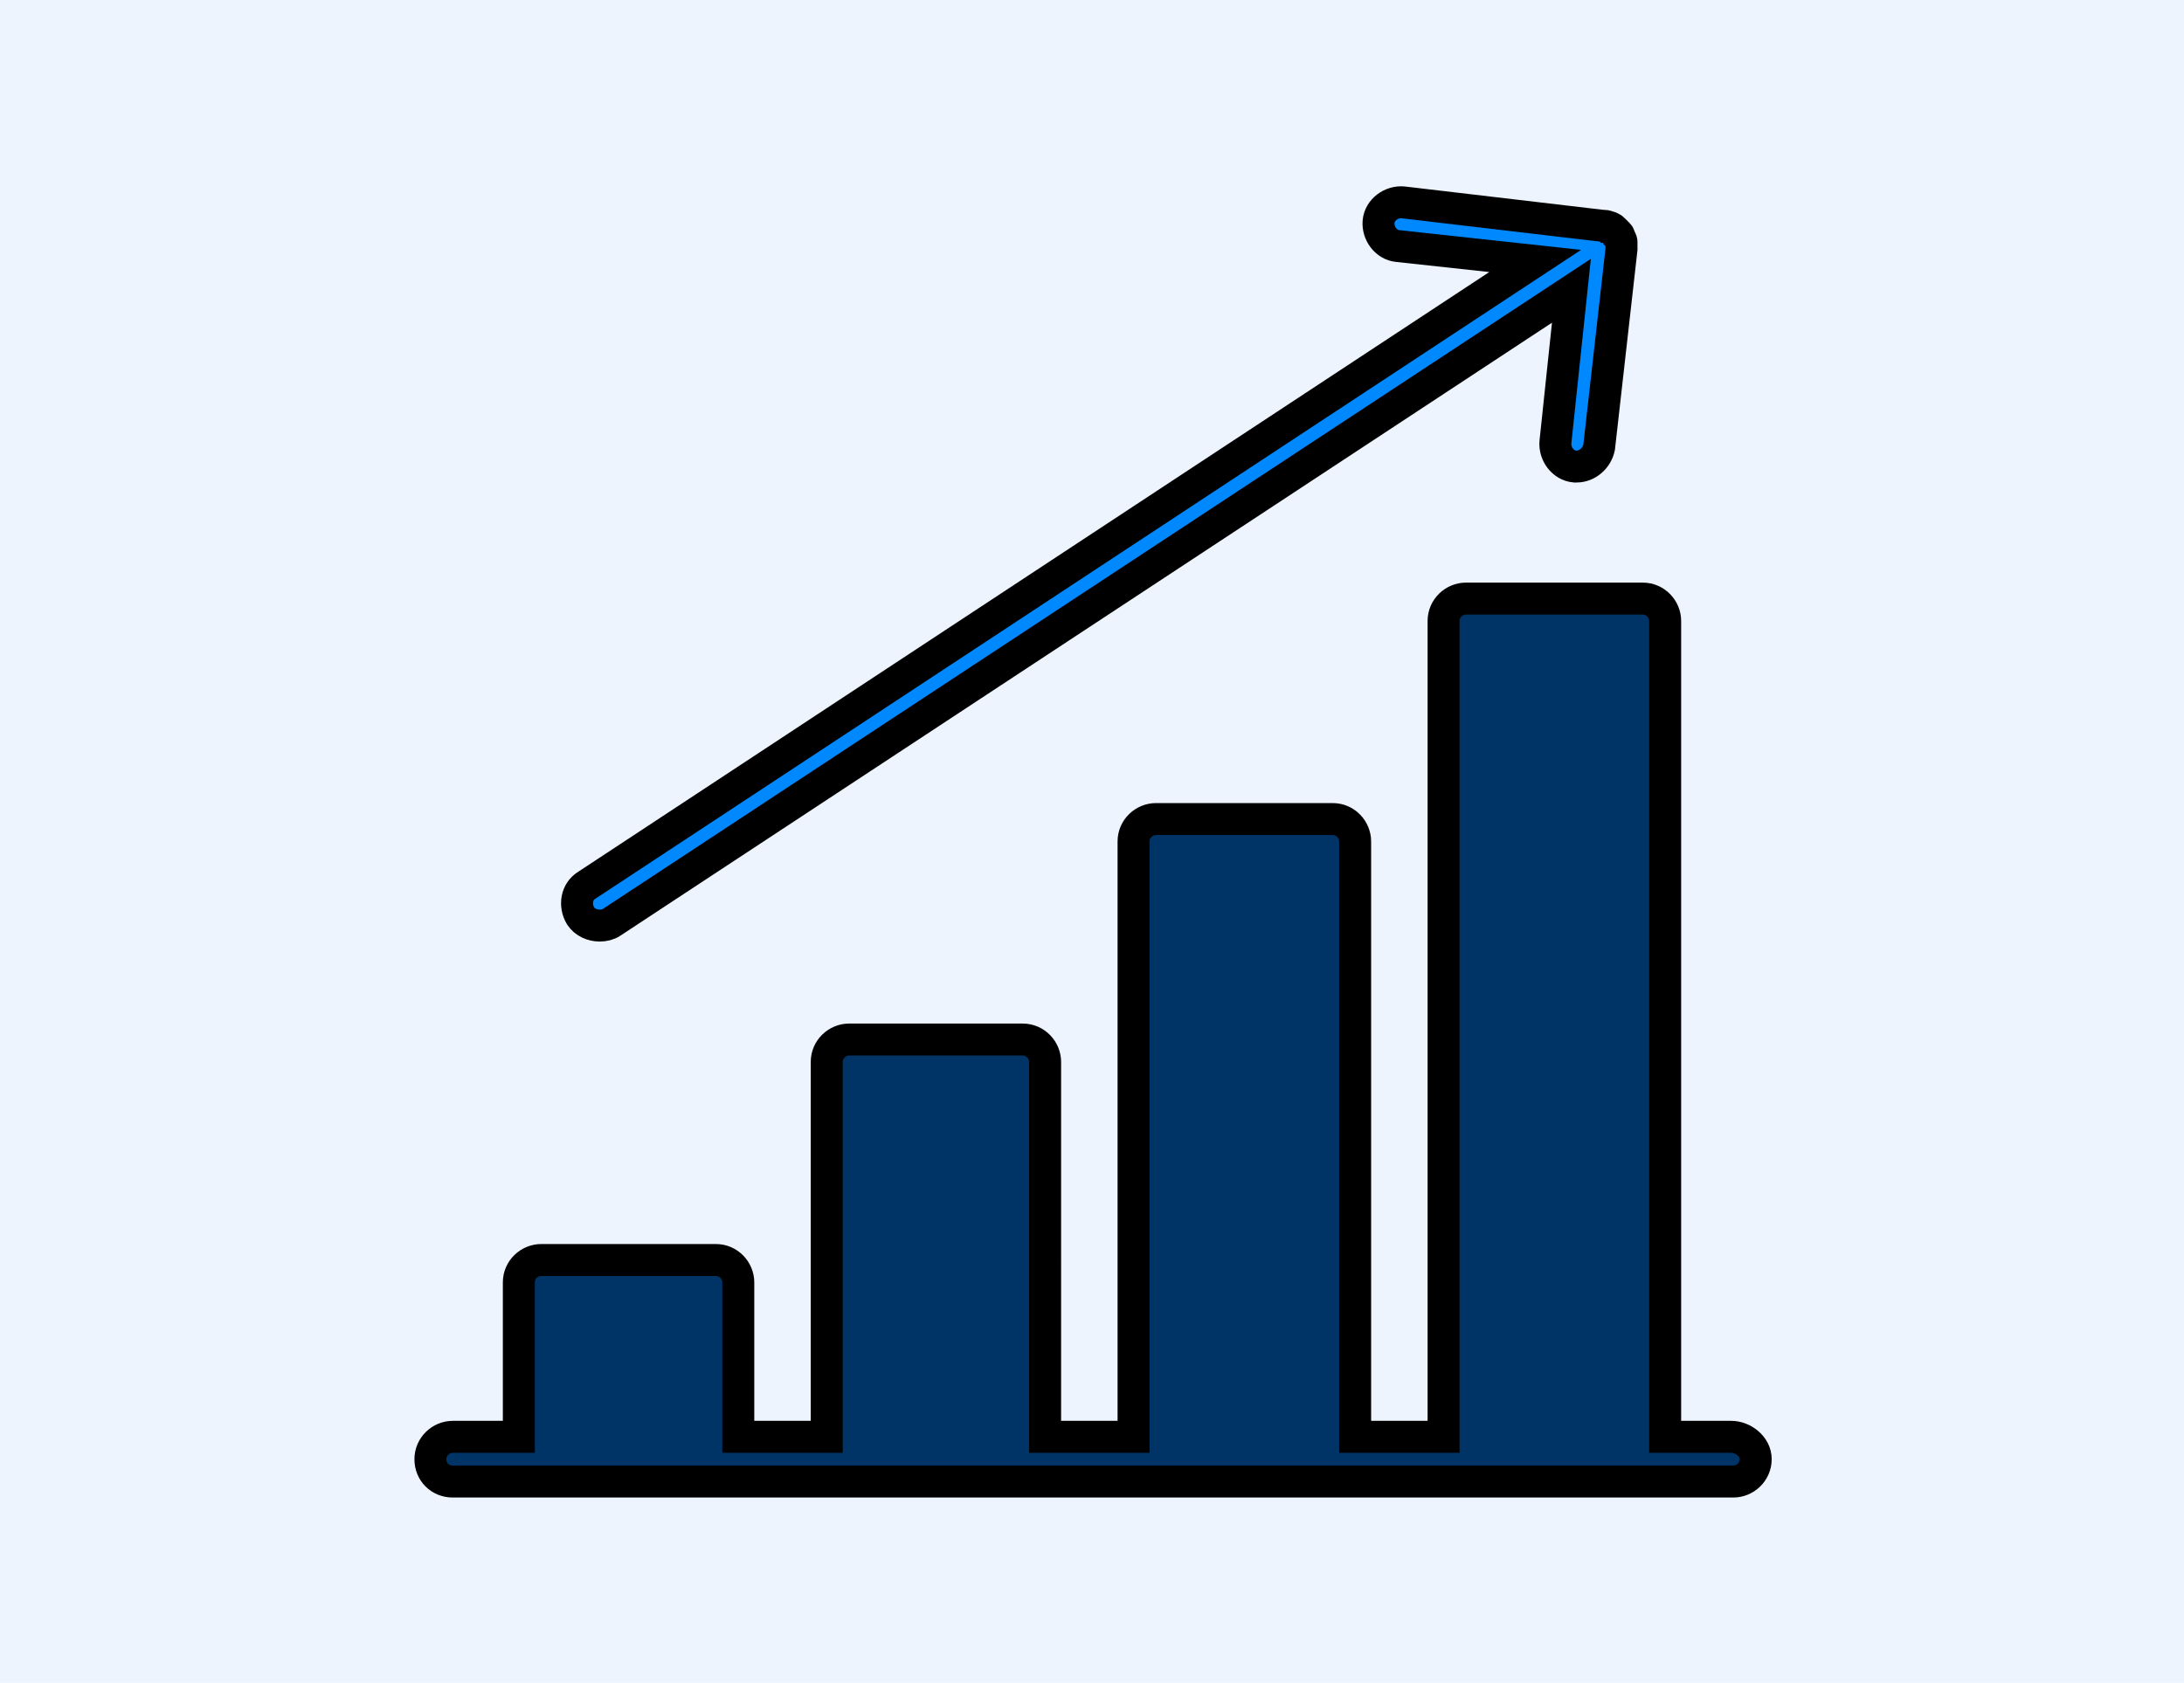 <?xml version="1.0" encoding="utf-8"?>
<!-- Generator: Adobe Illustrator 18.1.1, SVG Export Plug-In . SVG Version: 6.00 Build 0)  -->
<svg version="1.1" id="Layer_1" xmlns="http://www.w3.org/2000/svg" xmlns:xlink="http://www.w3.org/1999/xlink" x="0px" y="0px"
	 viewBox="0 0 205 158" enable-background="new 0 0 205 158" xml:space="preserve">
<g>
	<rect x="-936.7" y="5.5" fill="#EDF4FE" width="205" height="158"/>
	<path fill="#F7931E" stroke="#000000" stroke-width="3" stroke-miterlimit="10" d="M-829.6,27.4l15.5,31.3c0.7,1.5,2.2,2.5,3.8,2.8
		l34.6,5c4.2,0.6,5.8,5.7,2.8,8.7l-25,24.4c-1.2,1.2-1.7,2.9-1.5,4.5l5.9,34.4c0.7,4.2-3.7,7.3-7.4,5.4l-30.9-16.3
		c-1.5-0.8-3.3-0.8-4.7,0l-30.9,16.3c-3.7,2-8.1-1.2-7.4-5.4l5.9-34.4c0.3-1.7-0.3-3.3-1.5-4.5l-25-24.4c-3-2.9-1.4-8.1,2.8-8.7
		l34.6-5c1.7-0.2,3.1-1.3,3.8-2.8l15.5-31.3C-836.9,23.6-831.5,23.6-829.6,27.4z"/>
</g>
<g>
	<rect x="-276" y="-2" fill="#EDF4FE" width="205" height="158"/>
	<g>
		<g>
			<path fill="#0055AA" stroke="#000000" stroke-width="2" stroke-miterlimit="10" d="M-115.5,17h-116c-1.1,0-2,0.9-2,2v76
				c0,1.1,0.9,2,2,2h56v13.2l-23.4,23.4c-0.8,0.8-0.8,2,0,2.8c0.8,0.8,2,0.8,2.8,0l22.6-22.6l22.6,22.6c0.4,0.4,0.9,0.6,1.4,0.6
				c0.5,0,1-0.2,1.4-0.6c0.8-0.8,0.8-2,0-2.8l-23.4-23.4V97h56c1.1,0,2-0.9,2-2V19C-113.5,17.9-114.4,17-115.5,17z M-125.5,83
				c0,1.1-0.9,2-2,2h-92c-1.1,0-2-0.9-2-2V59V31c0-1.1,0.9-2,2-2h92c1.1,0,2,0.9,2,2V83z"/>
		</g>
		<path fill="#F15A24" d="M-157.8,63.7c-1.8-1.8-4.4-2.4-6.7-1.5l-4.8-4.8l4.8-4.8c0.7,0.2,1.4,0.4,2.2,0.4c1.7,0,3.4-0.7,4.6-1.9
			c1.9-1.9,2.4-4.6,1.4-7c-0.1-0.2-0.2-0.3-0.5-0.4c-0.2,0-0.4,0-0.5,0.2l-2.6,3.1h-2.7V44l3-2.7c0.2-0.1,0.2-0.3,0.2-0.5
			c0-0.2-0.2-0.4-0.3-0.4c-0.8-0.3-1.7-0.5-2.5-0.5c-1.7,0-3.4,0.7-4.6,1.9c-1.8,1.8-2.4,4.4-1.5,6.7l-4.8,4.8l-4.8-4.8
			c0.8-2.4,0.3-5-1.5-6.7c-1.9-1.9-4.6-2.4-7-1.4c-0.2,0.1-0.3,0.2-0.4,0.4c0,0.2,0,0.4,0.2,0.5l3.1,2.7v2.9h-2.9l-2.6-3.1
			c-0.1-0.2-0.3-0.2-0.5-0.2c-0.2,0-0.4,0.2-0.5,0.4c-1,2.4-0.5,5.2,1.4,7.1c1.8,1.8,4.4,2.3,6.7,1.5l4.8,4.8l-4.8,4.8
			c-0.7-0.2-1.4-0.4-2.2-0.4c-1.7,0-3.4,0.7-4.6,1.9c-1.9,1.9-2.4,4.7-1.4,7.1c0.1,0.2,0.2,0.3,0.4,0.3c0.2,0,0.4,0,0.5-0.2l2.6-3
			h2.9v2.7l-3.1,2.7c-0.2,0.1-0.2,0.3-0.2,0.5c0,0.2,0.2,0.4,0.4,0.4c0.8,0.3,1.7,0.5,2.5,0.5h0c1.7,0,3.3-0.7,4.5-1.9
			c1.8-1.8,2.3-4.4,1.5-6.7l4.8-4.8l4.8,4.8c-0.8,2.4-0.3,5,1.5,6.7c1.2,1.2,2.9,1.9,4.6,1.9c0.9,0,1.7-0.2,2.5-0.5
			c0.2-0.1,0.3-0.2,0.4-0.4c0-0.2,0-0.4-0.2-0.5l-3-2.6v-2.7h2.7l2.7,3c0.1,0.2,0.3,0.2,0.5,0.2c0.2,0,0.4-0.2,0.4-0.3
			C-155.3,68.3-155.9,65.5-157.8,63.7z"/>
	</g>
</g>
<g>
	<rect x="0" y="0" fill="#EDF4FE" width="205" height="158"/>
	<g>
		<path fill="#0088FF" stroke="#000000" stroke-width="3" stroke-miterlimit="10" d="M56.3,86.9c0.4,0,0.8-0.1,1.1-0.3l90.1-59.3
			L146,41.5c-0.1,1.1,0.7,2.2,1.8,2.3c0.1,0,0.2,0,0.2,0c1,0,1.9-0.8,2.1-1.8l2.1-18.6c0-0.1,0-0.2,0-0.3c0-0.1,0-0.3,0-0.4
			c0-0.1-0.1-0.3-0.2-0.4c0-0.1,0-0.2-0.1-0.3c0,0,0,0-0.1-0.1c-0.1-0.1-0.2-0.2-0.3-0.3c-0.1-0.1-0.2-0.2-0.3-0.2
			c-0.1-0.1-0.2-0.1-0.3-0.1c-0.1-0.1-0.3-0.1-0.4-0.1c0,0-0.1,0-0.1,0L131.7,19c-1.1-0.1-2.2,0.7-2.3,1.8c-0.1,1.1,0.7,2.2,1.8,2.3
			l12.9,1.4l-89,58.6c-1,0.6-1.2,1.9-0.6,2.9C54.9,86.6,55.6,86.9,56.3,86.9z"/>
		<path fill="#003366" stroke="#000000" stroke-width="3" stroke-miterlimit="10" d="M162.5,134.9h-6.2V58.3c0-1.1-0.9-2.1-2.1-2.1
			h-16.6c-1.1,0-2.1,0.9-2.1,2.1v76.6h-8.3V79c0-1.1-0.9-2.1-2.1-2.1h-16.6c-1.1,0-2.1,0.9-2.1,2.1v55.9h-8.3V99.7
			c0-1.1-0.9-2.1-2.1-2.1H79.7c-1.1,0-2.1,0.9-2.1,2.1v35.2h-8.3v-14.5c0-1.1-0.9-2.1-2.1-2.1H50.8c-1.1,0-2.1,0.9-2.1,2.1v14.5
			h-6.2c-1.1,0-2.1,0.9-2.1,2.1s0.9,2.1,2.1,2.1h8.3h16.6h12.4h16.6h12.4h16.6h12.4h16.6h8.3c1.1,0,2.1-0.9,2.1-2.1
			S163.6,134.9,162.5,134.9z"/>
	</g>
</g>
<g>
	<rect x="273" y="1" fill="#EDF4FE" width="205" height="158"/>
	<g>
		<path fill="#00FF00" stroke="#000000" stroke-width="3" stroke-miterlimit="10" d="M305.8,108.3c0,0.9,0.5,1.7,1.3,2.1l63.7,29.6
			v-1.5v-3.6V91.2v0l-65-30.4V108.3z"/>
		<path fill="#FF0000" stroke="#000000" stroke-width="3" stroke-miterlimit="10" d="M434.2,53.9c1.4-1.5,2.2-3.3,2.2-5.2
			c0-6.3-8.6-11.1-19.9-11.1c-5.4,0-10.1,1.1-13.7,2.9l-9.6-4.2c1.4-1.5,2.2-3.3,2.2-5.2c0-6.3-8.6-11.1-19.9-11.1
			s-19.9,4.8-19.9,11.1c0,1.9,0.8,3.7,2.2,5.2l-8.1,3.5c-3.3-1.4-7.5-2.2-12.2-2.2c-11.3,0-19.9,4.8-19.9,11.1c0,1.5,0.5,3,1.4,4.3
			l-10.5,3.9l64.8,30.2l69.2-30.3L434.2,53.9z M337.4,55.1c-8.7,0-15.3-3.4-15.3-6.5c0-3.1,6.5-6.5,15.3-6.5s15.3,3.4,15.3,6.5
			C352.7,51.7,346.2,55.1,337.4,55.1z M375.5,69.8c-8.7,0-15.3-3.4-15.3-6.5c0-3.1,6.5-6.5,15.3-6.5c8.7,0,15.2,3.4,15.2,6.5
			C390.7,66.4,384.2,69.8,375.5,69.8z M375.5,37.6c-8.7,0-15.3-3.4-15.3-6.5c0-3.1,6.5-6.5,15.3-6.5c8.7,0,15.2,3.4,15.2,6.5
			C390.7,34.2,384.2,37.6,375.5,37.6z M416.5,55.1c-8.7,0-15.3-3.4-15.3-6.5c0-3.1,6.5-6.5,15.3-6.5c8.7,0,15.2,3.4,15.2,6.5
			C431.8,51.7,425.2,55.1,416.5,55.1z"/>
		<path fill="#0000FF" stroke="#000000" stroke-width="3" stroke-miterlimit="10" d="M375.5,91.2L375.5,91.2v43.7v3.5v1.5l68.3-29.6
			c0.9-0.4,1.4-1.2,1.4-2.1V60.7L375.5,91.2z"/>
	</g>
</g>
<g>
	<rect x="-560" y="2" fill="#EDF4FE" width="205" height="158"/>
	<g>
		<path fill="#55BBFF" stroke="#020202" stroke-width="3" stroke-miterlimit="10" d="M-517.5,61v78c0,1.1,0.9,2,2,2h116
			c1.1,0,2-0.9,2-2V61H-517.5z M-457.5,79c0-1.1,0.9-2,2-2h24c0.7,0,1.3,0.3,1.7,0.9c0.4,0.5,0.4,1.2,0.2,1.9l-6.9,17.3h1.7
			c1.1,0,2,0.9,2,2s-0.9,2-2,2h-3.3l-7.4,18.6c-0.3,0.8-1.1,1.3-1.9,1.3c-0.2,0-0.5,0-0.7-0.1c-1-0.4-1.5-1.6-1.1-2.6l6.8-17.1h-7.5
			c-1.1,0-2-0.9-2-2s0.9-2,2-2h9.1l6.4-16h-19v2.5c0,1.1-0.9,2-2,2s-2-0.9-2-2V79z M-480.1,90.4c-0.8,0.8-2,0.8-2.8,0
			c-0.8-0.8-0.8-2,0-2.8l10-10c0.6-0.6,1.4-0.8,2.2-0.4c0.7,0.3,1.2,1,1.2,1.8v38h8c1.1,0,2,0.9,2,2s-0.9,2-2,2h-20
			c-1.1,0-2-0.9-2-2s0.9-2,2-2h8V83.8L-480.1,90.4z"/>
		<path fill="#55BBFF" stroke="#020202" stroke-width="3" stroke-miterlimit="10" d="M-397.5,57V35c0-1.1-0.9-2-2-2h-18V23
			c0-1.1-0.9-2-2-2h-16c-1.1,0-2,0.9-2,2v10h-40V23c0-1.1-0.9-2-2-2h-16c-1.1,0-2,0.9-2,2v10h-18c-1.1,0-2,0.9-2,2v22H-397.5z
			 M-433.5,25h12v16h-12V25z M-481.5,41h-12V25h12V41z"/>
	</g>
</g>
</svg>
